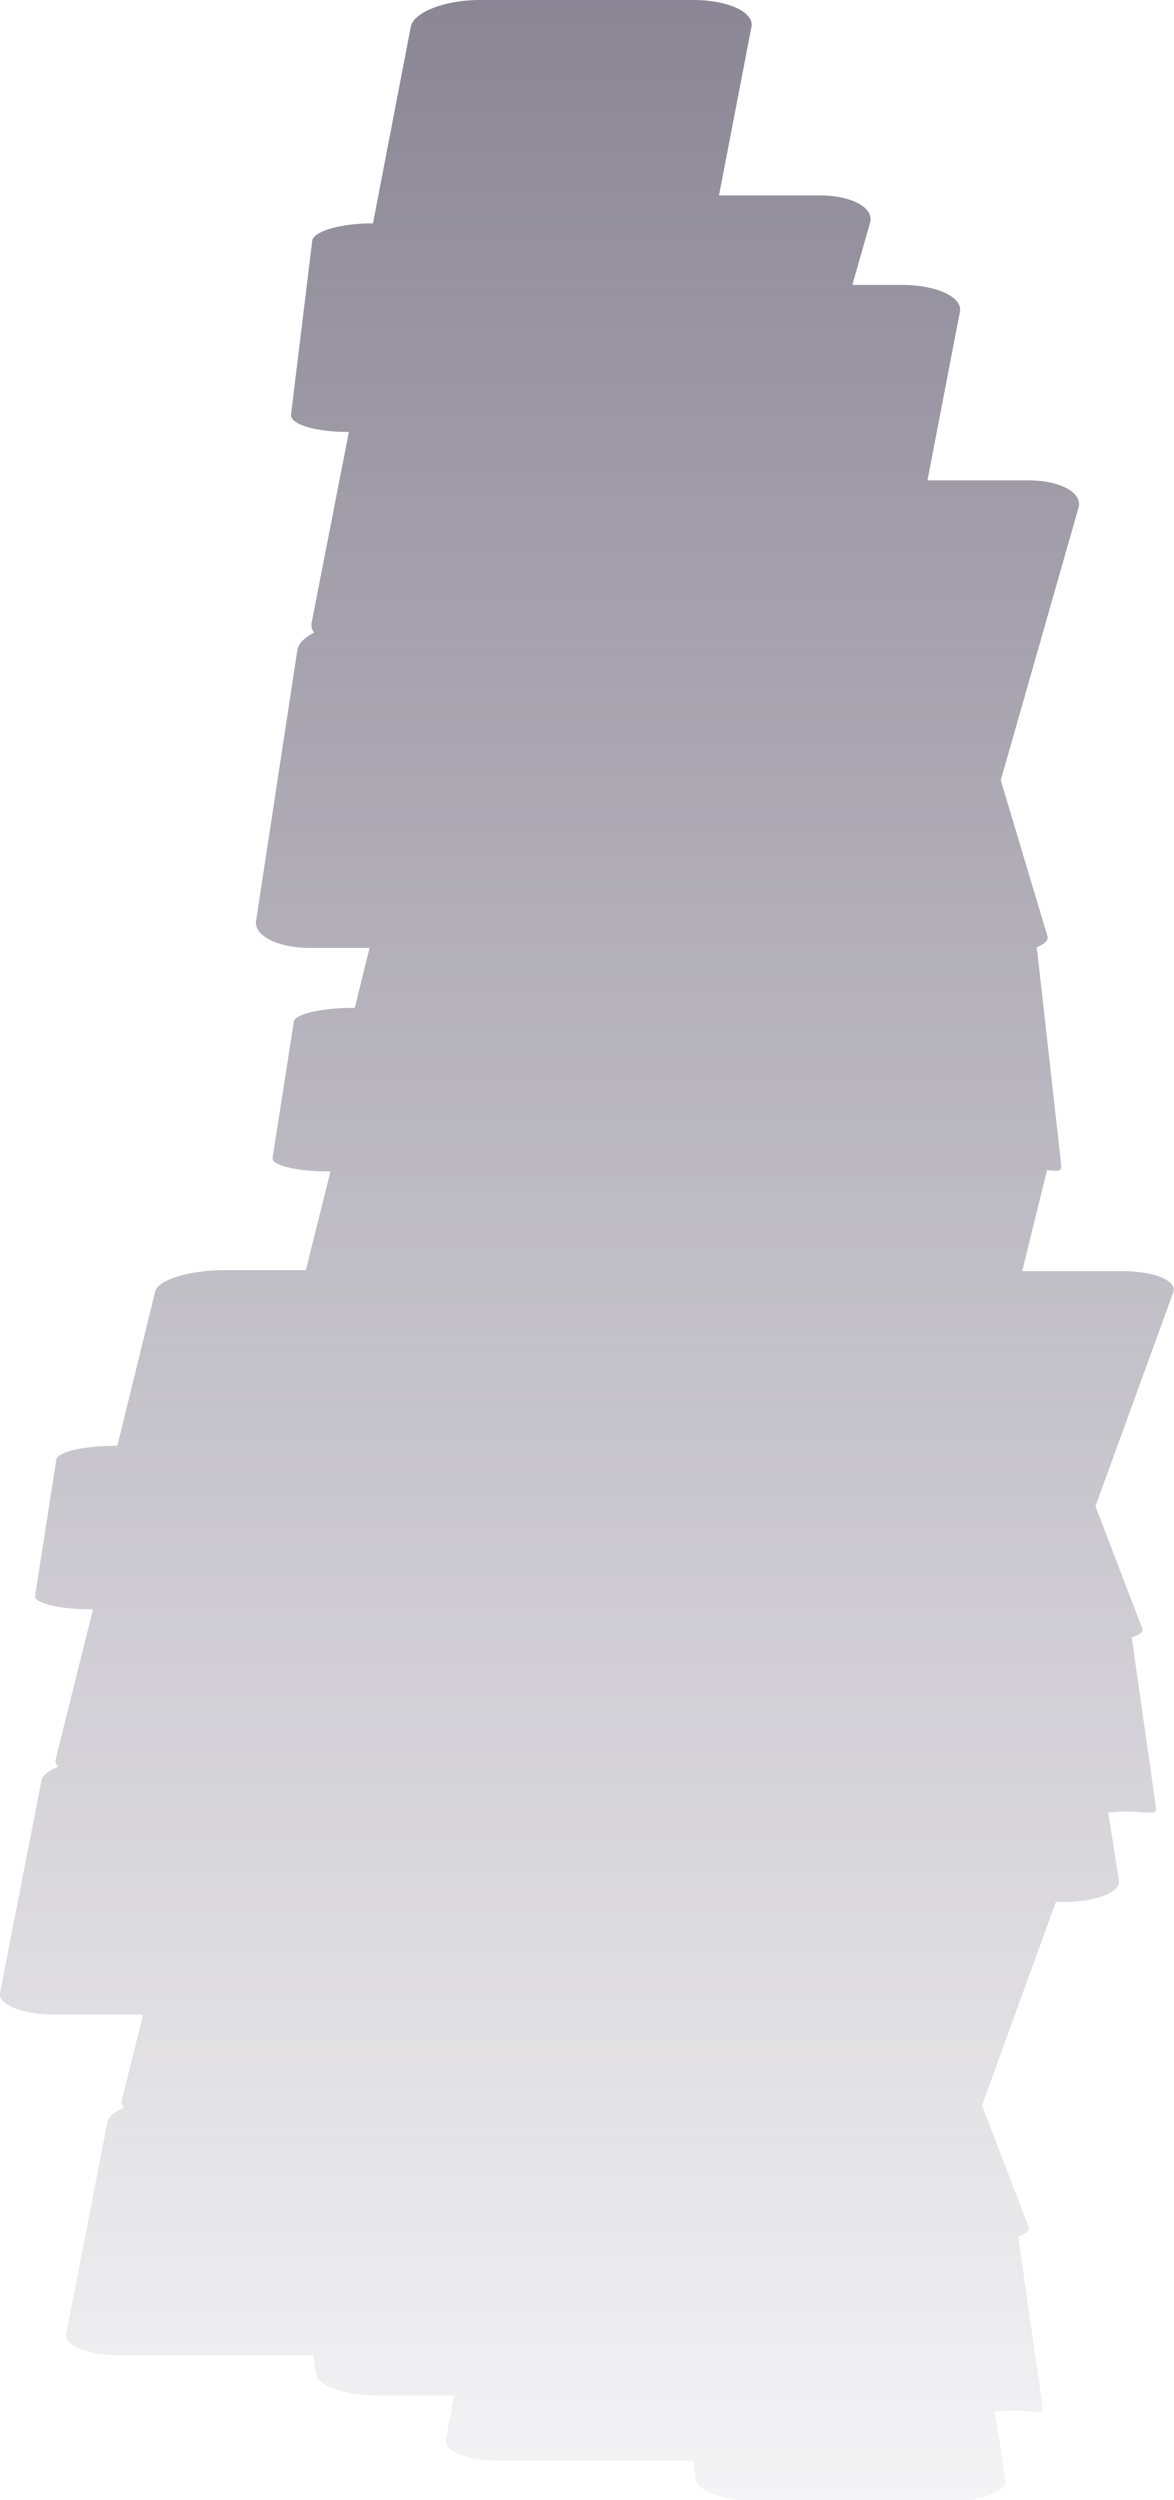 <svg xmlns="http://www.w3.org/2000/svg" xmlns:xlink="http://www.w3.org/1999/xlink" viewBox="0 0 220.81 470.1"><defs><style>.cls-1{fill:url(#linear-gradient);}</style><linearGradient id="linear-gradient" x1="110.4" y1="-459.02" x2="110.4" y2="519.84" gradientTransform="matrix(-1, 0, 0, 1, 220.81, 0)" gradientUnits="userSpaceOnUse"><stop offset="0.12" stop-color="#3e374f"/><stop offset="1" stop-color="#3e374f" stop-opacity="0"/></linearGradient></defs><g id="Layer_2" data-name="Layer 2"><g id="Layer_1-2" data-name="Layer 1"><path class="cls-1" d="M0,374.71,7.79,334.8c.19-1,1.36-1.9,3.14-2.6a1.59,1.59,0,0,1-.44-1.49l7-28.12h-.37c-6,0-10.74-1.16-10.52-2.57l4-25.63c.22-1.41,5.31-2.56,11.31-2.56h.16l7.12-29c.54-2.18,6.37-4,13-4H57.52l4.64-18.57h-.37c-6,0-10.73-1.15-10.52-2.56l4-25.63c.21-1.41,5.3-2.57,11.31-2.57h.15l2.77-11.26H58.3c-6,0-10.56-2.29-10.14-5.09l7.76-50.88c.2-1.26,1.37-2.42,3.14-3.31a2.47,2.47,0,0,1-.44-1.9l7-35.85h-.36c-6,0-10.74-1.47-10.52-3.27L58.72,45.3C58.94,43.5,64,42,70,42h.15l7.12-37C77.84,2.28,83.68,0,90.28,0h40.05c6.6,0,11.56,2.28,11,5.07l-6.1,31.68H154.2c6,0,10.25,2.32,9.44,5.15l-3.33,11.67h9.23c6.6,0,11.56,2.28,11,5.07l-6.1,31.68H193.4c6,0,10.26,2.32,9.45,5.15L188.23,146.7,197,176c.24.79-.53,1.53-2,2.09l4.52,40.24c.23,2.05-.06,1.91-2.6,1.69l-4.66,19h18.95c6,0,10.26,1.82,9.45,4l-14.62,40.19,8.81,23c.24.62-.53,1.2-2,1.64l4.51,31.56c.32,2.2-.32,1.2-6.32,1.2l-2.59.18,2,12.81c.34,2.18-4.29,4-10.3,4h-1.54l-13.91,38.25,8.81,23c.24.63-.53,1.2-2,1.65l4.51,31.56c.32,2.2-.32,1.2-6.32,1.2l-2.59.17,2,12.82c.34,2.18-4.29,4-10.3,4H142.4c-6,0-11.19-1.79-11.53-4l-.55-3.57H94c-6,0-10.57-1.8-10.14-4l1.6-8.26H71c-6,0-11.19-1.79-11.53-4l-.55-3.57H22.59c-6,0-10.57-1.8-10.14-4l7.76-39.92c.19-1,1.37-1.9,3.14-2.59a1.62,1.62,0,0,1-.44-1.5l4-16.05H10.17C4.16,378.71-.4,376.91,0,374.71Z"/></g></g></svg>